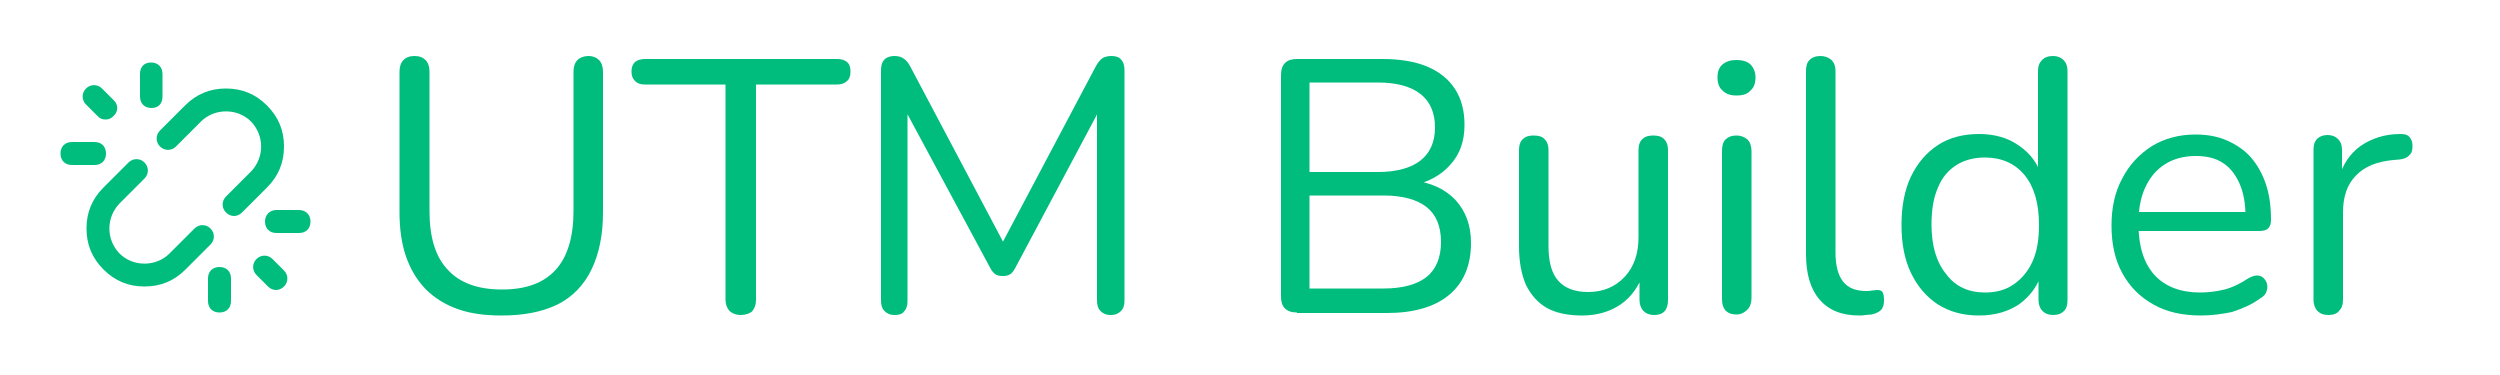 <?xml version="1.0" encoding="utf-8"?>
<!-- Generator: Adobe Illustrator 25.2.0, SVG Export Plug-In . SVG Version: 6.00 Build 0)  -->
<svg version="1.1" xmlns="http://www.w3.org/2000/svg" xmlns:xlink="http://www.w3.org/1999/xlink" x="0px" y="0px"
	 viewBox="0 0 500 75" style="enable-background:new 0 0 500 75;" xml:space="preserve">
<style type="text/css">
	.st0{fill:#00BD7E;}
</style>
<g id="Layer_1">
	<g id="logo">
		<g id="chain">
			<path class="st0" d="M56.8,54.1l-2.3-2.3c-0.9-0.9-2.3-0.9-3.2,0c-0.9,0.9-0.9,2.3,0,3.2l2.3,2.3c0.5,0.5,1.1,0.7,1.6,0.7
				c0.5,0,1.1-0.2,1.6-0.7C57.7,56.4,57.7,55,56.8,54.1z"/>
			<path class="st0" d="M41.6,60.2c0,1.4,0.9,2.3,2.3,2.3s2.3-0.9,2.3-2.3v-4.5c0-1.4-0.9-2.3-2.3-2.3s-2.3,0.9-2.3,2.3V60.2z"/>
			<path class="st0" d="M59.8,42h-4.5C53.9,42,53,43,53,44.3c0,1.4,0.9,2.3,2.3,2.3h4.5c1.4,0,2.3-0.9,2.3-2.3S61.1,42,59.8,42z"/>
			<path class="st0" d="M56.8,29.3c0-3.2-1.1-5.9-3.4-8.2c-2.3-2.3-5-3.4-8.2-3.4c-3.2,0-5.9,1.1-8.2,3.4l-5,5
				c-0.9,0.9-0.9,2.3,0,3.2c0.9,0.9,2.3,0.9,3.2,0l5-5c2.7-2.7,7.3-2.7,10,0c2.7,2.8,2.7,7.2,0,10l-5,5c-0.9,0.9-0.9,2.3,0,3.2
				c0.5,0.5,1.1,0.7,1.6,0.7c0.5,0,1.1-0.2,1.6-0.7l5-5C55.7,35.2,56.8,32.5,56.8,29.3z"/>
			<path class="st0" d="M17.3,45.7c0,3.2,1.1,5.9,3.4,8.2c2.3,2.3,5,3.4,8.2,3.4c3.2,0,5.9-1.1,8.2-3.4l5-5c0.9-0.9,0.9-2.3,0-3.2
				c-0.9-0.9-2.3-0.9-3.2,0l-5,5c-2.7,2.7-7.3,2.7-10,0c-2.7-2.8-2.7-7.2,0-10l5-5c0.9-0.9,0.9-2.3,0-3.2c-0.9-0.9-2.3-0.9-3.2,0
				l-5,5C18.4,39.8,17.3,42.5,17.3,45.7z"/>
			<path class="st0" d="M22.7,20l-2.3-2.3c-0.9-0.9-2.3-0.9-3.2,0c-0.9,0.9-0.9,2.3,0,3.2l2.3,2.3c0.5,0.5,0.9,0.7,1.6,0.7
				c0.7,0,1.1-0.2,1.6-0.7C23.7,22.3,23.7,20.9,22.7,20z"/>
			<path class="st0" d="M32.5,19.3v-4.5c0-1.4-0.9-2.3-2.3-2.3S28,13.4,28,14.8v4.5c0,1.4,0.9,2.3,2.3,2.3S32.5,20.7,32.5,19.3z"/>
			<path class="st0" d="M18.9,33c1.4,0,2.3-0.9,2.3-2.3c0-1.4-0.9-2.3-2.3-2.3h-4.5c-1.4,0-2.3,0.9-2.3,2.3c0,1.4,0.9,2.3,2.3,2.3
				H18.9z"/>
		</g>
	</g>
</g>
<g id="Layer_2">
	<g>
		<g>
			<path class="st0" d="M100.3,63.1c-3.4,0-6.3-0.4-8.8-1.3c-2.5-0.9-4.6-2.2-6.4-4c-1.7-1.8-3-3.9-3.9-6.5
				c-0.9-2.6-1.3-5.6-1.3-8.9V14.3c0-1,0.3-1.8,0.8-2.3c0.5-0.5,1.2-0.8,2.2-0.8c1,0,1.7,0.3,2.2,0.8c0.5,0.5,0.8,1.3,0.8,2.3v27.9
				c0,5.3,1.2,9.2,3.7,11.8c2.4,2.6,6,3.9,10.8,3.9c4.8,0,8.3-1.3,10.7-3.9c2.4-2.6,3.6-6.6,3.6-11.8V14.3c0-1,0.3-1.8,0.8-2.3
				c0.5-0.5,1.3-0.8,2.2-0.8c0.9,0,1.6,0.3,2.1,0.8c0.5,0.5,0.8,1.3,0.8,2.3v28.2c0,4.5-0.8,8.3-2.3,11.4c-1.5,3.1-3.8,5.5-6.8,7
				C108.4,62.4,104.7,63.1,100.3,63.1z"/>
			<path class="st0" d="M148.1,63c-0.9,0-1.6-0.3-2.2-0.8c-0.5-0.6-0.8-1.3-0.8-2.3V16.9H129c-0.9,0-1.5-0.2-2-0.7
				c-0.5-0.5-0.7-1.1-0.7-1.9c0-0.8,0.2-1.4,0.7-1.9c0.5-0.4,1.2-0.6,2-0.6h38.4c0.9,0,1.5,0.2,2,0.6c0.5,0.4,0.7,1.1,0.7,1.9
				c0,0.8-0.2,1.5-0.7,1.9c-0.5,0.5-1.2,0.7-2,0.7h-16.2v43.1c0,1-0.3,1.7-0.8,2.3C149.9,62.7,149.1,63,148.1,63z"/>
			<path class="st0" d="M178.9,63c-0.9,0-1.5-0.3-2-0.8c-0.5-0.5-0.7-1.2-0.7-2.1v-46c0-1,0.2-1.7,0.7-2.2c0.5-0.5,1.2-0.7,2-0.7
				c0.8,0,1.4,0.2,1.8,0.5c0.5,0.3,0.9,0.8,1.3,1.5l19.7,37.2h-2.2l19.7-37.2c0.4-0.7,0.8-1.2,1.2-1.5c0.4-0.3,1.1-0.5,1.9-0.5
				c0.8,0,1.5,0.2,1.9,0.7c0.5,0.5,0.7,1.2,0.7,2.2v46c0,0.9-0.2,1.6-0.7,2.1c-0.5,0.5-1.1,0.8-2.1,0.8c-0.9,0-1.5-0.3-2-0.8
				c-0.5-0.5-0.7-1.2-0.7-2.1V19.7h1.7l-18,33.8c-0.3,0.6-0.7,1.1-1,1.3c-0.4,0.3-0.9,0.4-1.5,0.4c-0.7,0-1.2-0.1-1.6-0.4
				c-0.4-0.3-0.7-0.7-1-1.3l-18.2-33.8h1.7v40.5c0,0.9-0.2,1.6-0.7,2.1C180.5,62.8,179.8,63,178.9,63z"/>
			<path class="st0" d="M259.4,62.5c-1.1,0-1.9-0.3-2.4-0.8c-0.6-0.6-0.8-1.4-0.8-2.4V15c0-1.1,0.3-1.9,0.8-2.4
				c0.6-0.6,1.4-0.8,2.4-0.8h17.1c3.5,0,6.5,0.5,8.9,1.5c2.4,1,4.3,2.5,5.6,4.5c1.3,2,1.9,4.4,1.9,7.2c0,3.2-0.9,5.8-2.8,7.9
				c-1.8,2.1-4.4,3.5-7.5,4.2v-1c3.6,0.4,6.4,1.7,8.5,3.9c2,2.2,3.1,5,3.1,8.6c0,4.5-1.5,8-4.4,10.4c-2.9,2.4-7.1,3.6-12.4,3.6
				H259.4z M261.9,34.4h13.7c3.7,0,6.6-0.8,8.5-2.3c1.9-1.5,2.9-3.7,2.9-6.6c0-3-1-5.2-2.9-6.7c-1.9-1.5-4.8-2.3-8.5-2.3h-13.7V34.4
				z M261.9,57.7h14.8c3.8,0,6.7-0.8,8.6-2.3c1.9-1.5,2.9-3.9,2.9-7c0-3.2-1-5.5-2.9-7c-1.9-1.5-4.8-2.3-8.6-2.3h-14.8V57.7z"/>
			<path class="st0" d="M316.4,63.1c-2.8,0-5.2-0.5-7-1.5c-1.8-1-3.2-2.6-4.2-4.6c-0.9-2.1-1.4-4.6-1.4-7.7V30c0-1,0.3-1.8,0.8-2.2
				c0.5-0.5,1.2-0.7,2.1-0.7c1,0,1.7,0.2,2.2,0.7c0.5,0.5,0.8,1.2,0.8,2.2v19.2c0,3.1,0.6,5.4,1.9,6.9c1.3,1.5,3.3,2.3,6,2.3
				c3,0,5.4-1,7.3-3c1.9-2,2.8-4.7,2.8-7.9V30c0-1,0.3-1.8,0.8-2.2c0.5-0.5,1.2-0.7,2.2-0.7c0.9,0,1.6,0.2,2.1,0.7
				c0.5,0.5,0.8,1.2,0.8,2.2v30c0,2-0.9,3-2.8,3c-0.9,0-1.6-0.3-2.1-0.8c-0.5-0.5-0.8-1.3-0.8-2.2v-6.6l0.9,1c-1,2.8-2.5,5-4.7,6.5
				C321.9,62.4,319.3,63.1,316.4,63.1z"/>
			<path class="st0" d="M347.3,19.1c-1.2,0-2.1-0.3-2.8-1c-0.7-0.6-1-1.5-1-2.6c0-1.2,0.3-2,1-2.6c0.7-0.6,1.6-0.9,2.8-0.9
				c1.2,0,2.2,0.3,2.8,0.9c0.6,0.6,1,1.5,1,2.6c0,1.1-0.3,2-1,2.6C349.5,18.8,348.6,19.1,347.3,19.1z M347.3,62.9
				c-1,0-1.7-0.3-2.2-0.8c-0.5-0.6-0.7-1.3-0.7-2.3V30.2c0-1,0.2-1.8,0.7-2.3c0.5-0.5,1.2-0.8,2.2-0.8c0.9,0,1.6,0.3,2.2,0.8
				c0.5,0.5,0.8,1.3,0.8,2.3v29.4c0,1-0.3,1.8-0.8,2.3S348.3,62.9,347.3,62.9z"/>
			<path class="st0" d="M371.8,63.1c-3.5,0-6.1-1.1-7.9-3.2c-1.8-2.1-2.7-5.1-2.7-9.1V14.2c0-1,0.2-1.7,0.7-2.2
				c0.5-0.5,1.2-0.8,2.2-0.8c0.9,0,1.6,0.3,2.2,0.8c0.5,0.5,0.8,1.2,0.8,2.2v36.3c0,2.6,0.5,4.5,1.5,5.8c1,1.3,2.6,1.9,4.6,1.9
				c0.4,0,0.8,0,1.2-0.1c0.3,0,0.7-0.1,1-0.1c0.5,0,0.9,0.1,1.1,0.4c0.2,0.3,0.3,0.9,0.3,1.7s-0.2,1.5-0.6,1.9
				c-0.4,0.4-1,0.7-1.9,0.9c-0.4,0-0.8,0.1-1.2,0.1C372.6,63.1,372.2,63.1,371.8,63.1z"/>
			<path class="st0" d="M395.8,63.1c-3.1,0-5.8-0.7-8.2-2.2c-2.3-1.5-4.1-3.6-5.4-6.3c-1.3-2.7-1.9-5.9-1.9-9.6c0-3.7,0.6-7,1.9-9.7
				c1.3-2.7,3.1-4.8,5.4-6.3c2.3-1.5,5.1-2.2,8.2-2.2c3.2,0,5.9,0.8,8.1,2.4c2.3,1.6,3.8,3.7,4.5,6.4h-0.8V14.2c0-1,0.3-1.7,0.8-2.2
				c0.5-0.5,1.2-0.8,2.2-0.8c0.9,0,1.6,0.3,2.1,0.8c0.5,0.5,0.8,1.2,0.8,2.2V60c0,1-0.2,1.7-0.7,2.2c-0.5,0.5-1.2,0.8-2.2,0.8
				c-0.9,0-1.6-0.3-2.1-0.8c-0.5-0.5-0.8-1.3-0.8-2.2v-6.8l0.8,1c-0.8,2.7-2.3,4.9-4.6,6.6C401.7,62.3,399,63.1,395.8,63.1z
				 M397,58.5c2.2,0,4.1-0.5,5.7-1.6c1.6-1.1,2.9-2.6,3.8-4.6c0.9-2,1.3-4.4,1.3-7.3c0-4.4-1-7.7-2.9-10c-1.9-2.3-4.6-3.5-7.9-3.5
				c-2.2,0-4.1,0.5-5.7,1.5c-1.6,1-2.9,2.5-3.7,4.5c-0.9,2-1.3,4.5-1.3,7.4c0,4.3,1,7.6,3,10C391.1,57.3,393.7,58.5,397,58.5z"/>
			<path class="st0" d="M440.2,63.1c-3.7,0-6.9-0.7-9.5-2.2c-2.7-1.5-4.7-3.5-6.2-6.2s-2.2-5.9-2.2-9.6c0-3.6,0.7-6.8,2.2-9.5
				c1.4-2.7,3.4-4.8,5.9-6.4c2.5-1.5,5.4-2.3,8.7-2.3c2.4,0,4.5,0.4,6.3,1.2s3.5,1.9,4.8,3.4c1.3,1.5,2.3,3.3,3,5.4
				c0.7,2.1,1,4.5,1,7.1c0,0.8-0.2,1.3-0.6,1.7c-0.4,0.4-1.1,0.5-1.9,0.5h-25.1v-3.8h23.7l-1.2,0.9c0-2.6-0.4-4.8-1.2-6.6
				c-0.8-1.8-1.9-3.2-3.3-4.1c-1.5-1-3.3-1.4-5.5-1.4c-2.4,0-4.5,0.6-6.2,1.7c-1.7,1.1-3,2.7-3.9,4.7c-0.9,2-1.3,4.3-1.3,6.9v0.4
				c0,4.4,1.1,7.8,3.2,10.1c2.1,2.3,5.2,3.5,9.1,3.5c1.6,0,3.3-0.2,4.9-0.6c1.6-0.4,3.2-1.2,4.7-2.2c0.7-0.4,1.3-0.6,1.8-0.6
				c0.6,0,1,0.2,1.3,0.5c0.3,0.3,0.6,0.7,0.7,1.2c0.1,0.5,0.1,0.9-0.1,1.5s-0.6,1-1.3,1.4c-1.6,1.2-3.5,2-5.6,2.7
				C444.5,62.8,442.3,63.1,440.2,63.1z"/>
			<path class="st0" d="M465.7,63c-1,0-1.7-0.3-2.2-0.8c-0.5-0.5-0.8-1.3-0.8-2.2V30c0-1,0.2-1.7,0.7-2.2c0.5-0.5,1.2-0.8,2.1-0.8
				c0.9,0,1.6,0.3,2.1,0.8c0.5,0.5,0.8,1.2,0.8,2.2v5.8h-0.7c0.8-2.8,2.2-5,4.4-6.6c2.2-1.5,4.8-2.4,8-2.4c0.7,0,1.3,0.1,1.7,0.5
				c0.4,0.4,0.7,1,0.7,1.8c0,0.8-0.1,1.5-0.6,1.9c-0.4,0.5-1.1,0.8-2,0.9l-1.2,0.1c-3.3,0.3-5.8,1.3-7.5,3.1
				c-1.8,1.8-2.6,4.3-2.6,7.4V60c0,1-0.3,1.7-0.8,2.2C467.4,62.7,466.7,63,465.7,63z"/>
		</g>
	</g>
</g>
</svg>
